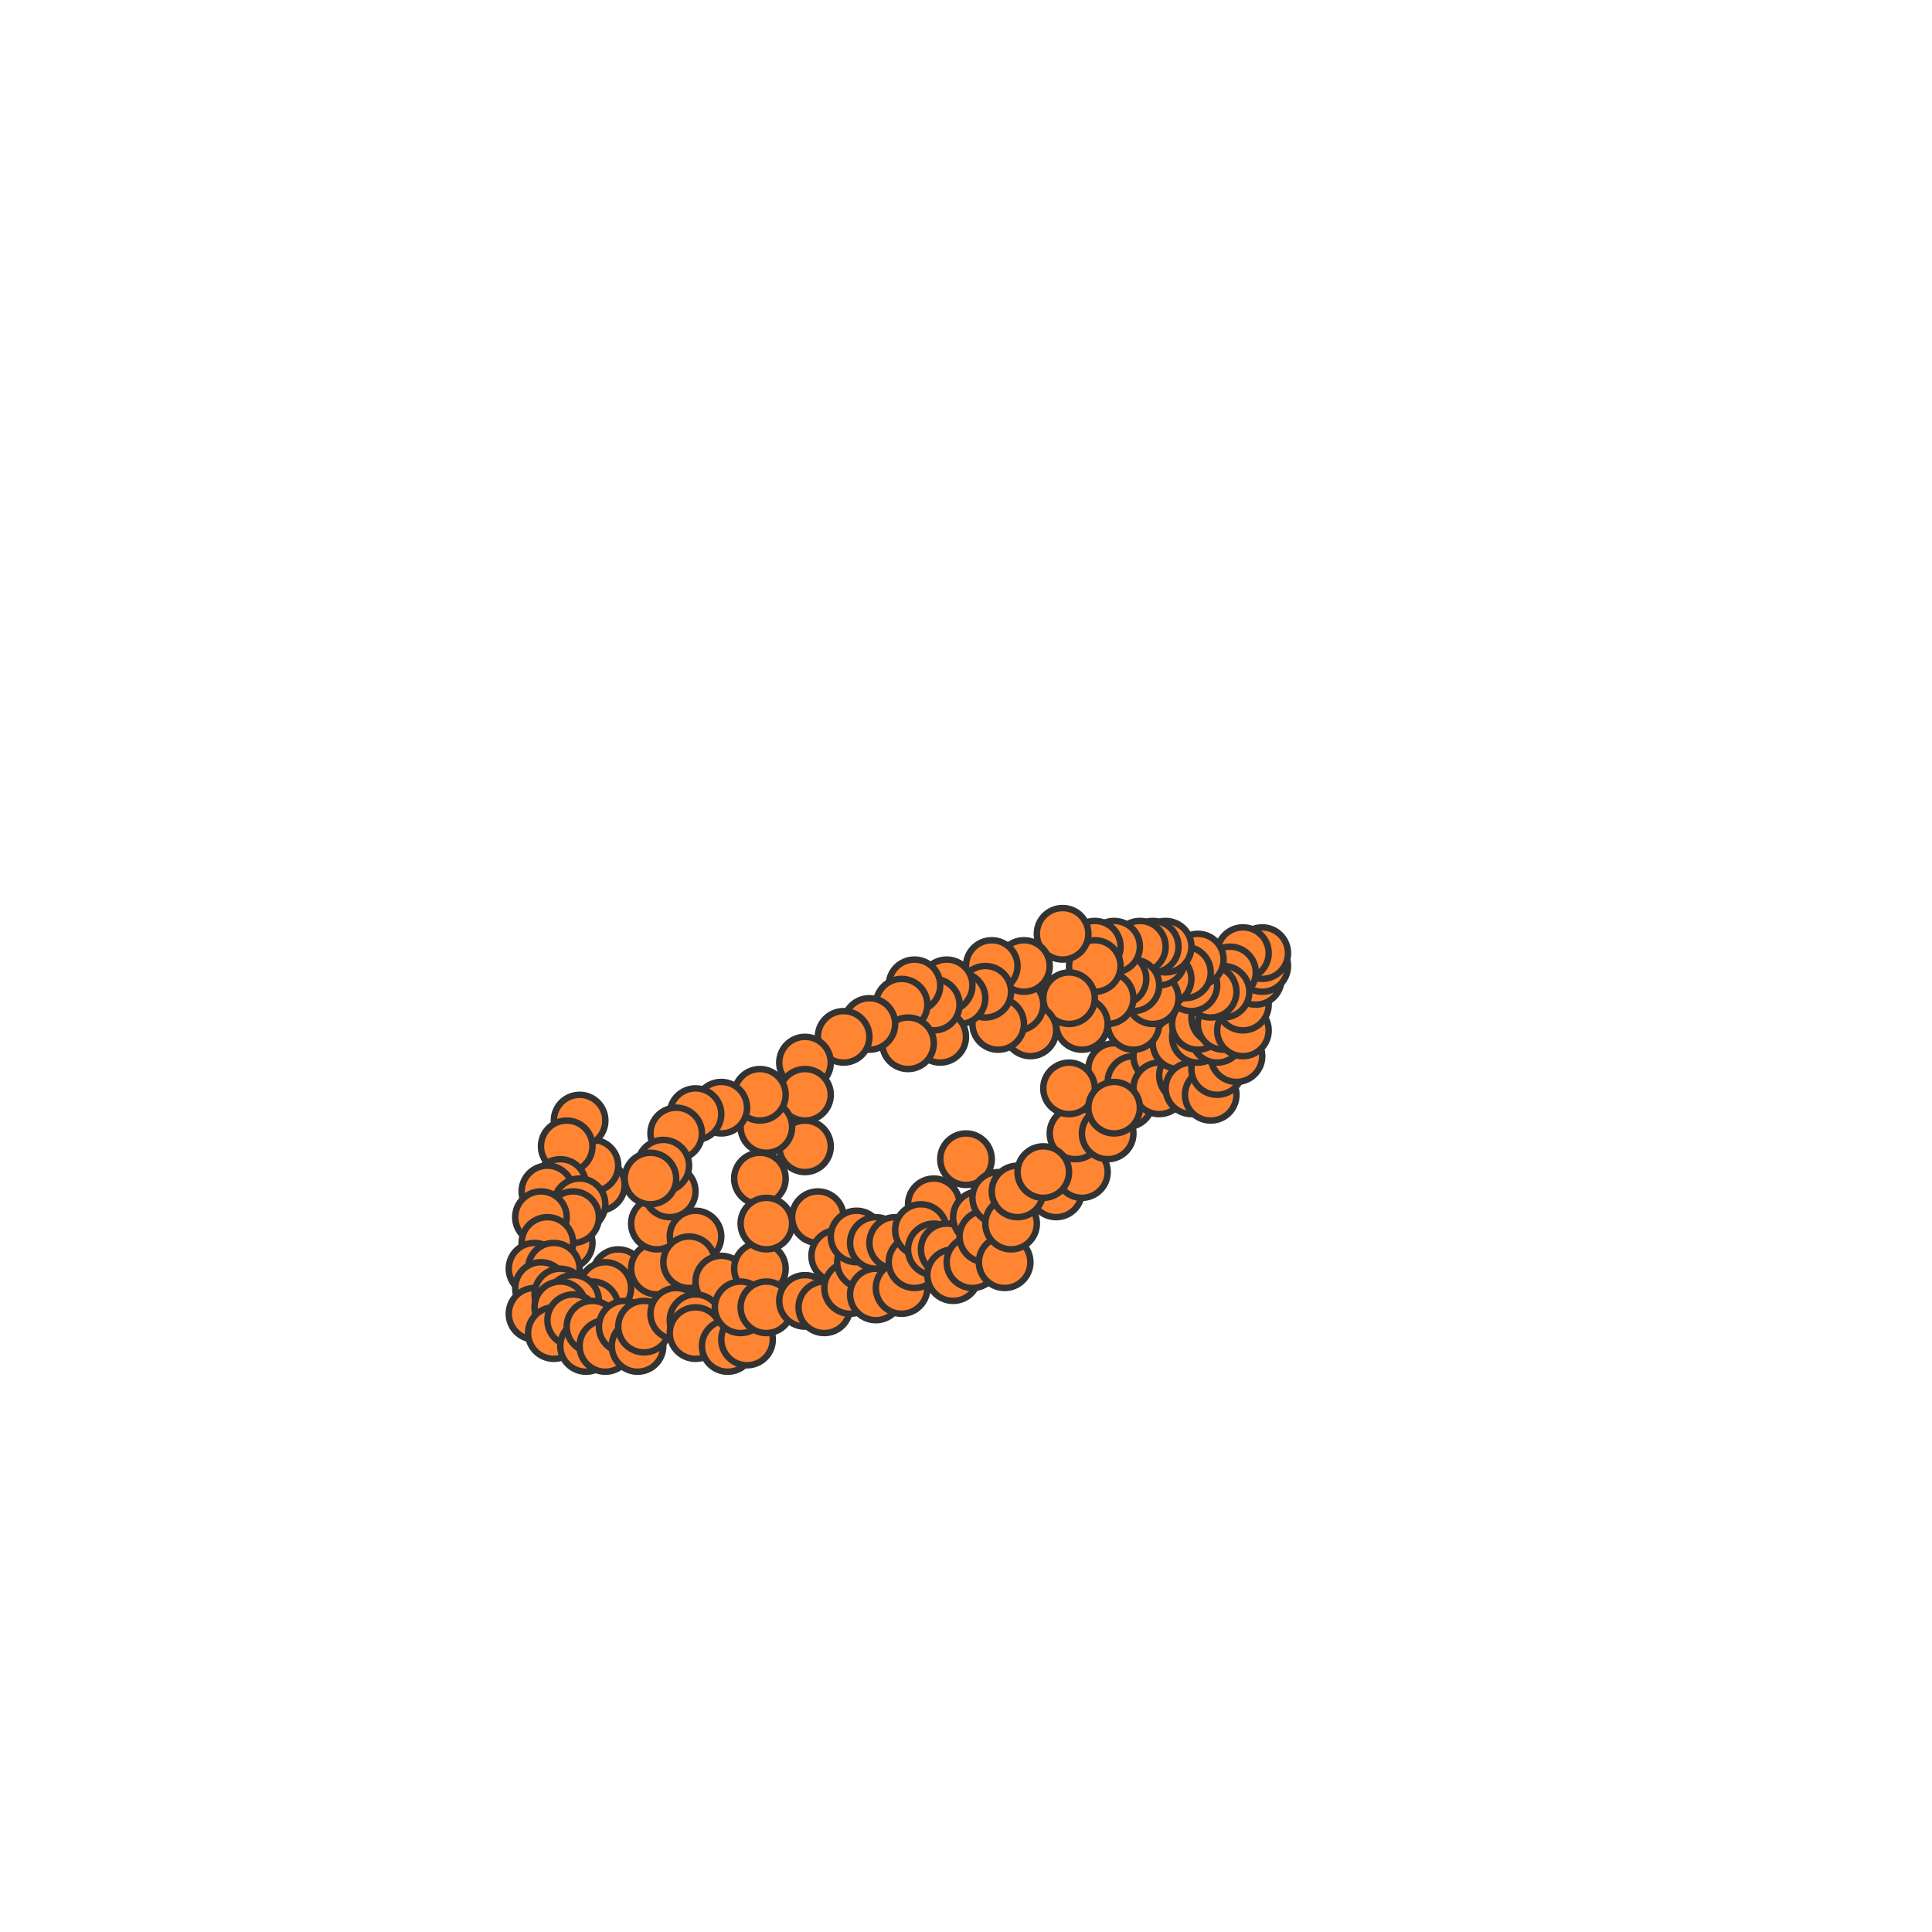 <?xml version="1.0" encoding="utf-8"?>
<svg xmlns="http://www.w3.org/2000/svg" width="300" height="300"
        viewBox="0 0 300 300" class="creatureMap" style="position:absolute;">
    <defs>
        <filter id="blur" x="-30%" y="-30%" width="160%" height="160%">
            <feGaussianBlur stdDeviation="3" />
        </filter>
        <pattern id="pattern-untameable" width="10" height="10" patternTransform="rotate(135)" patternUnits="userSpaceOnUse">
            <rect width="4" height="10" fill="black"></rect>
        </pattern>
        <filter id="groupStroke">
            <feFlood result="outsideColor" flood-color="black"/>
            <feMorphology in="SourceAlpha" operator="dilate" radius="2"/>
            <feComposite result="strokeoutline1" in="outsideColor" operator="in"/>
            <feComposite result="strokeoutline2" in="strokeoutline1" in2="SourceAlpha" operator="out"/>
            <feGaussianBlur in="strokeoutline2" result="strokeblur" stdDeviation="1"/>
        </filter>
        <style>
            .spawningMap-very-common { fill: #0F0; }
            .spawningMap-common { fill: #B2FF00; }
            .spawningMap-uncommon { fill: #FF0; }
            .spawningMap-very-uncommon { fill: #FC0; }
            .spawningMap-rare { fill: #F60; }
            .spawningMap-very-rare { fill: #F00; }
            .spawning-map-point { stroke:black; stroke-width:1; }
        </style>
    </defs>

<g class="spawning-map-point" opacity="0.8">
<g class="spawningMap-rare">
<circle cx="175" cy="171" r="4" />
<circle cx="176" cy="168" r="4" />
<circle cx="173" cy="168" r="4" />
<circle cx="173" cy="166" r="4" />
<circle cx="176" cy="168" r="4" />
<circle cx="164" cy="185" r="4" />
<circle cx="168" cy="182" r="4" />
<circle cx="167" cy="176" r="4" />
<circle cx="125" cy="178" r="4" />
<circle cx="118" cy="183" r="4" />
<circle cx="93" cy="184" r="4" />
<circle cx="88" cy="193" r="4" />
<circle cx="96" cy="198" r="4" />
<circle cx="101" cy="200" r="4" />
<circle cx="102" cy="197" r="4" />
<circle cx="102" cy="190" r="4" />
<circle cx="108" cy="192" r="4" />
<circle cx="107" cy="196" r="4" />
<circle cx="112" cy="199" r="4" />
<circle cx="118" cy="197" r="4" />
<circle cx="119" cy="190" r="4" />
<circle cx="180" cy="164" r="4" />
<circle cx="166" cy="169" r="4" />
<circle cx="180" cy="169" r="4" />
<circle cx="184" cy="167" r="4" />
<circle cx="183" cy="162" r="4" />
<circle cx="185" cy="169" r="4" />
<circle cx="188" cy="170" r="4" />
<circle cx="189" cy="166" r="4" />
<circle cx="186" cy="161" r="4" />
<circle cx="192" cy="164" r="4" />
<circle cx="189" cy="161" r="4" />
<circle cx="186" cy="159" r="4" />
<circle cx="189" cy="158" r="4" />
<circle cx="190" cy="159" r="4" />
<circle cx="193" cy="160" r="4" />
<circle cx="193" cy="156" r="4" />
<circle cx="195" cy="152" r="4" />
<circle cx="196" cy="150" r="4" />
<circle cx="196" cy="148" r="4" />
<circle cx="193" cy="148" r="4" />
<circle cx="191" cy="151" r="4" />
<circle cx="190" cy="154" r="4" />
<circle cx="188" cy="154" r="4" />
<circle cx="185" cy="153" r="4" />
<circle cx="186" cy="149" r="4" />
<circle cx="184" cy="151" r="4" />
<circle cx="181" cy="152" r="4" />
<circle cx="176" cy="159" r="4" />
<circle cx="179" cy="155" r="4" />
<circle cx="180" cy="149" r="4" />
<circle cx="172" cy="176" r="4" />
<circle cx="181" cy="147" r="4" />
<circle cx="179" cy="147" r="4" />
<circle cx="177" cy="147" r="4" />
<circle cx="176" cy="153" r="4" />
<circle cx="174" cy="152" r="4" />
<circle cx="172" cy="155" r="4" />
<circle cx="173" cy="147" r="4" />
<circle cx="170" cy="147" r="4" />
<circle cx="170" cy="150" r="4" />
<circle cx="168" cy="159" r="4" />
<circle cx="166" cy="155" r="4" />
<circle cx="165" cy="145" r="4" />
<circle cx="160" cy="160" r="4" />
<circle cx="158" cy="156" r="4" />
<circle cx="159" cy="150" r="4" />
<circle cx="154" cy="150" r="4" />
<circle cx="155" cy="159" r="4" />
<circle cx="153" cy="154" r="4" />
<circle cx="149" cy="155" r="4" />
<circle cx="147" cy="153" r="4" />
<circle cx="146" cy="161" r="4" />
<circle cx="145" cy="156" r="4" />
<circle cx="142" cy="153" r="4" />
<circle cx="140" cy="156" r="4" />
<circle cx="141" cy="162" r="4" />
<circle cx="135" cy="159" r="4" />
<circle cx="131" cy="161" r="4" />
<circle cx="125" cy="165" r="4" />
<circle cx="125" cy="170" r="4" />
<circle cx="119" cy="175" r="4" />
<circle cx="118" cy="170" r="4" />
<circle cx="112" cy="172" r="4" />
<circle cx="108" cy="173" r="4" />
<circle cx="105" cy="176" r="4" />
<circle cx="104" cy="185" r="4" />
<circle cx="103" cy="181" r="4" />
<circle cx="101" cy="183" r="4" />
<circle cx="92" cy="181" r="4" />
<circle cx="90" cy="174" r="4" />
<circle cx="88" cy="178" r="4" />
<circle cx="87" cy="184" r="4" />
<circle cx="85" cy="185" r="4" />
<circle cx="90" cy="187" r="4" />
<circle cx="89" cy="189" r="4" />
<circle cx="84" cy="189" r="4" />
<circle cx="85" cy="193" r="4" />
<circle cx="83" cy="197" r="4" />
<circle cx="86" cy="197" r="4" />
<circle cx="84" cy="200" r="4" />
<circle cx="83" cy="204" r="4" />
<circle cx="87" cy="201" r="4" />
<circle cx="94" cy="200" r="4" />
<circle cx="92" cy="203" r="4" />
<circle cx="89" cy="202" r="4" />
<circle cx="87" cy="203" r="4" />
<circle cx="86" cy="207" r="4" />
<circle cx="89" cy="205" r="4" />
<circle cx="91" cy="209" r="4" />
<circle cx="92" cy="206" r="4" />
<circle cx="94" cy="209" r="4" />
<circle cx="97" cy="206" r="4" />
<circle cx="99" cy="209" r="4" />
<circle cx="100" cy="206" r="4" />
<circle cx="105" cy="204" r="4" />
<circle cx="108" cy="205" r="4" />
<circle cx="108" cy="207" r="4" />
<circle cx="113" cy="209" r="4" />
<circle cx="116" cy="208" r="4" />
<circle cx="115" cy="203" r="4" />
<circle cx="119" cy="203" r="4" />
<circle cx="125" cy="202" r="4" />
<circle cx="128" cy="203" r="4" />
<circle cx="127" cy="189" r="4" />
<circle cx="130" cy="195" r="4" />
<circle cx="132" cy="200" r="4" />
<circle cx="134" cy="196" r="4" />
<circle cx="136" cy="201" r="4" />
<circle cx="133" cy="192" r="4" />
<circle cx="136" cy="193" r="4" />
<circle cx="139" cy="193" r="4" />
<circle cx="140" cy="200" r="4" />
<circle cx="142" cy="196" r="4" />
<circle cx="150" cy="180" r="4" />
<circle cx="145" cy="187" r="4" />
<circle cx="143" cy="191" r="4" />
<circle cx="145" cy="194" r="4" />
<circle cx="147" cy="194" r="4" />
<circle cx="148" cy="198" r="4" />
<circle cx="152" cy="189" r="4" />
<circle cx="151" cy="196" r="4" />
<circle cx="153" cy="192" r="4" />
<circle cx="156" cy="196" r="4" />
<circle cx="155" cy="186" r="4" />
<circle cx="157" cy="190" r="4" />
<circle cx="158" cy="185" r="4" />
<circle cx="162" cy="182" r="4" />
<circle cx="173" cy="172" r="4" />
</g>
</g>
</svg>